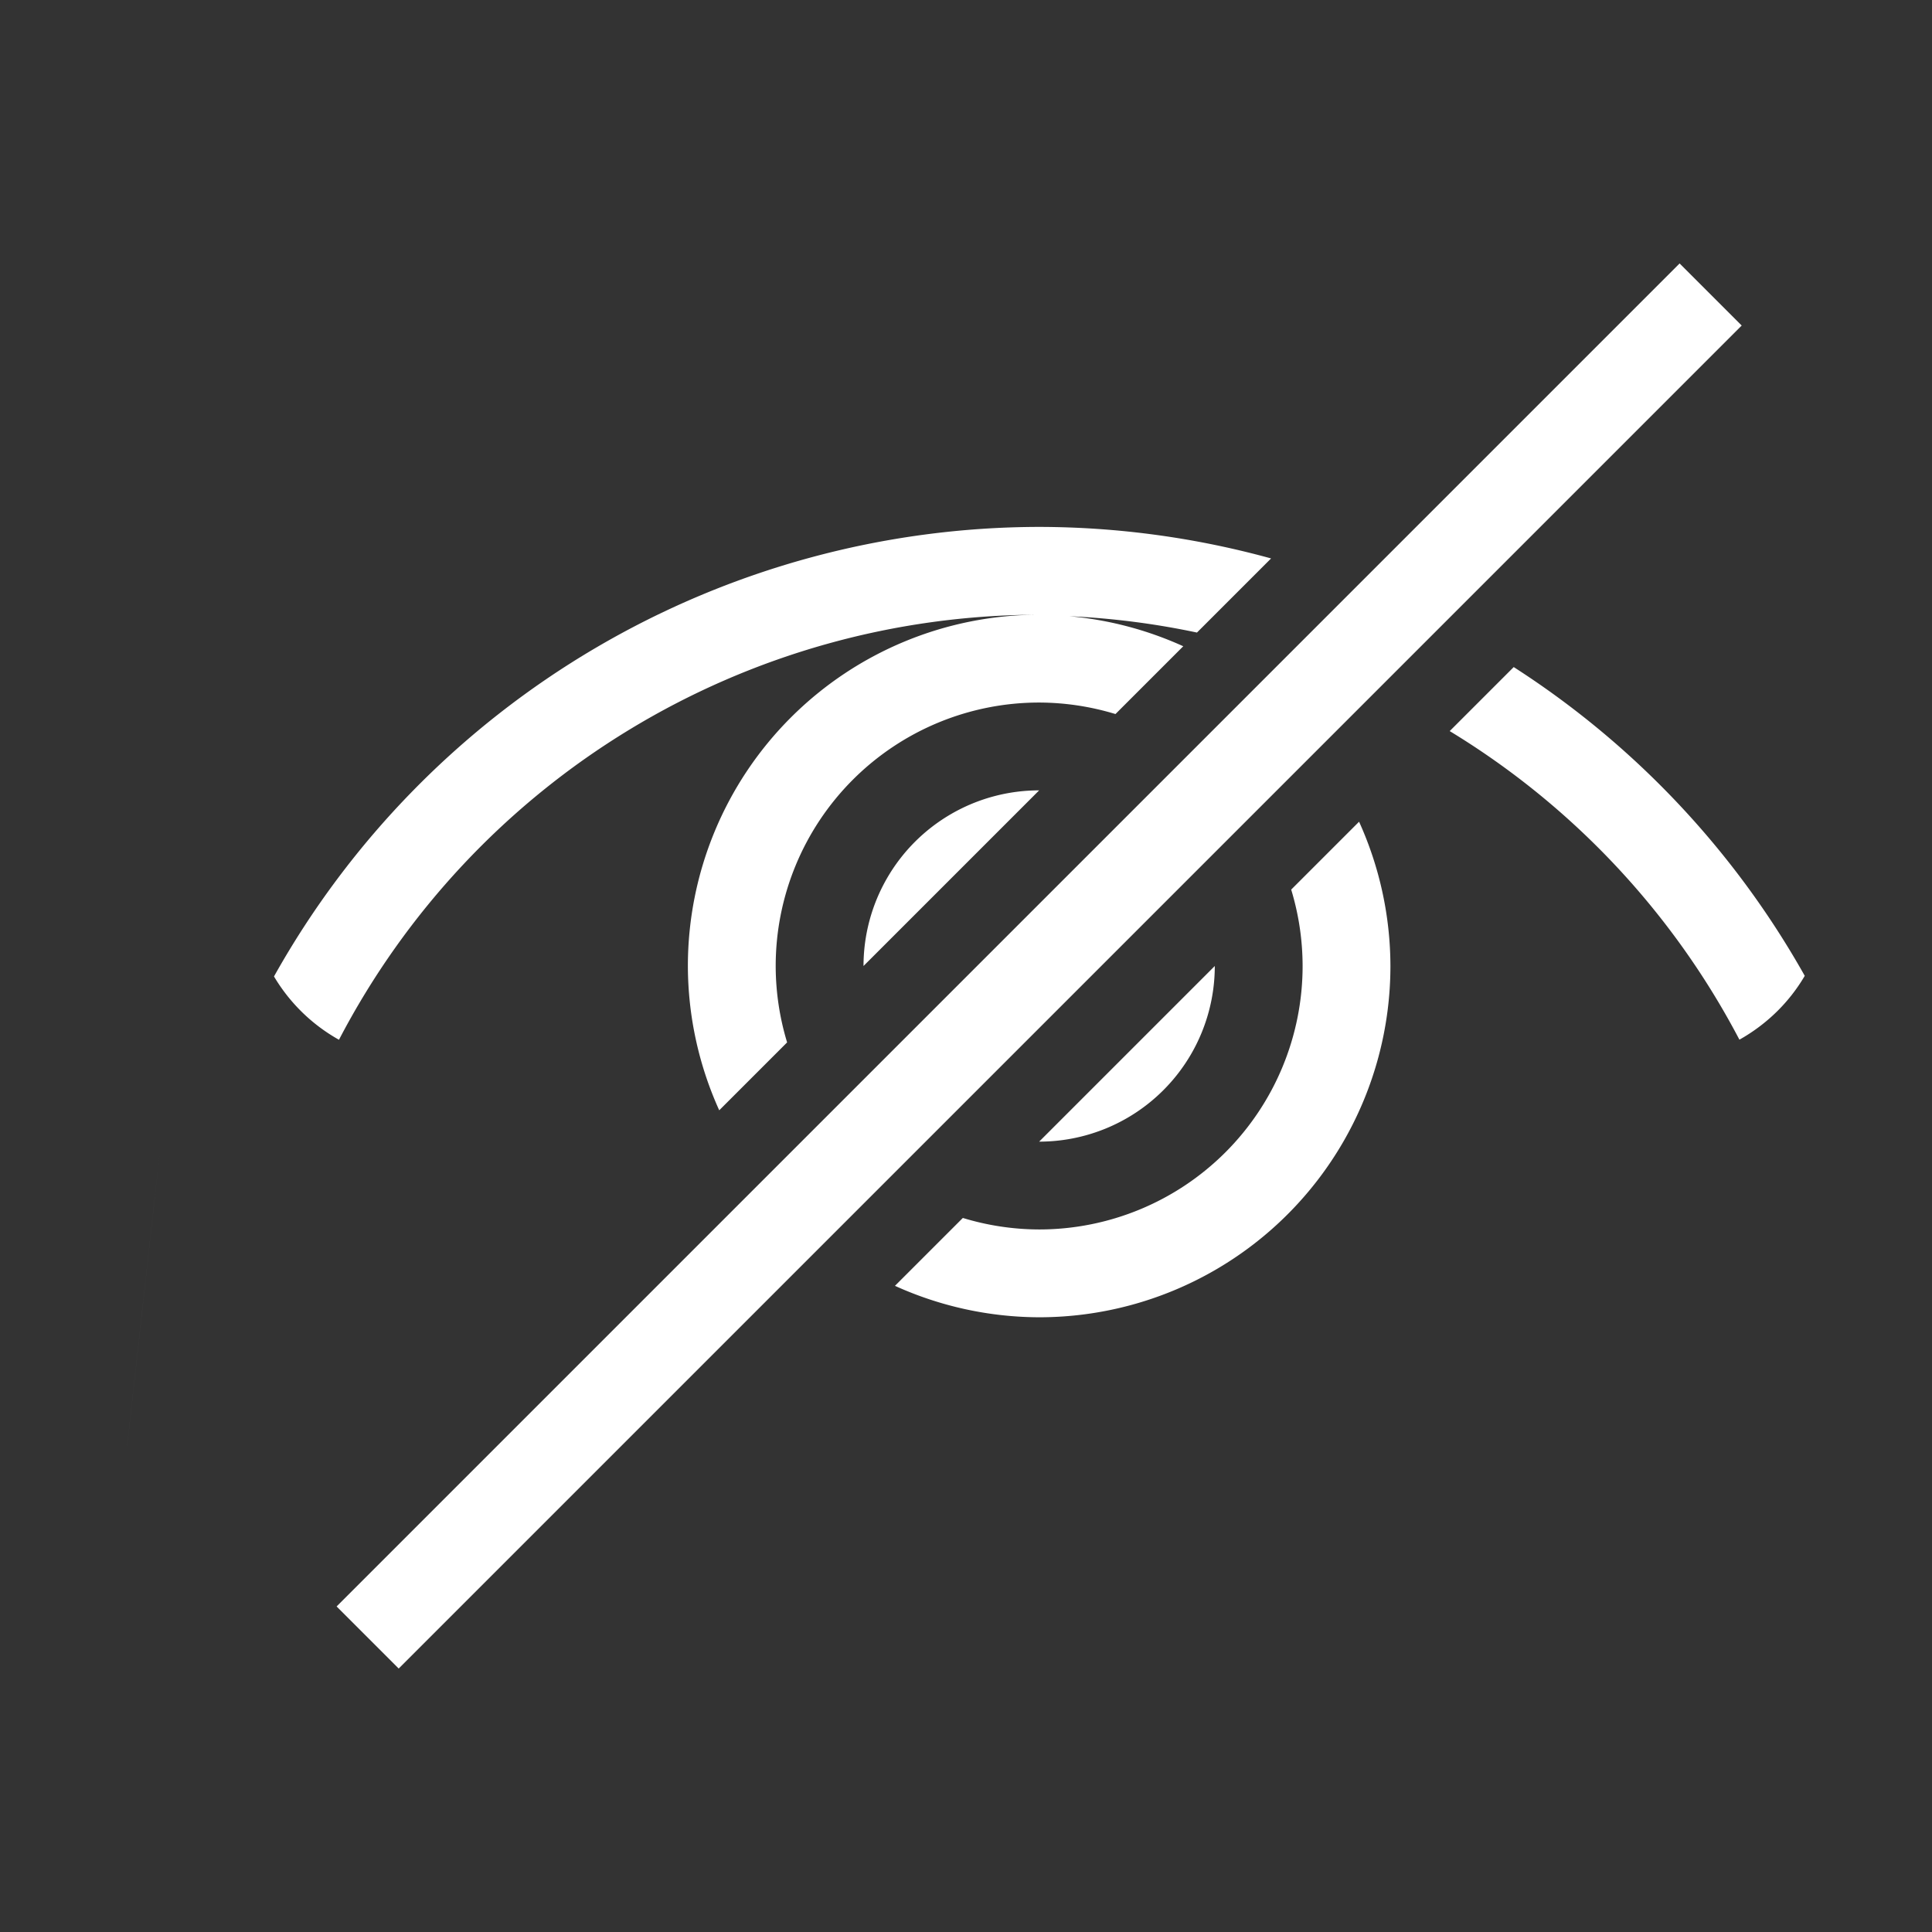 <?xml version="1.0" encoding="UTF-8" standalone="no"?>
<svg
   xmlns:dc="http://purl.org/dc/elements/1.1/"
   xmlns:cc="http://creativecommons.org/ns#"
   xmlns:rdf="http://www.w3.org/1999/02/22-rdf-syntax-ns#"
   xmlns:svg="http://www.w3.org/2000/svg"
   xmlns="http://www.w3.org/2000/svg"
   xmlns:sodipodi="http://sodipodi.sourceforge.net/DTD/sodipodi-0.dtd"
   xmlns:inkscape="http://www.inkscape.org/namespaces/inkscape"
   viewBox="0 0 22 22"
   version="1.1"
   id="svg6"
   sodipodi:docname="hint.svg"
   inkscape:version="0.92.3 (2405546, 2018-03-11)">
  <rect x="0" y="0" width="22" height="22" fill="#333333" stroke="none"/>
  <sodipodi:namedview
     pagecolor="#6e8186"
     bordercolor="#666666"
     borderopacity="1"
     objecttolerance="10"
     gridtolerance="10"
     guidetolerance="10"
     inkscape:pageopacity="0"
     inkscape:pageshadow="2"
     inkscape:window-width="1440"
     inkscape:window-height="844"
     id="namedview8"
     showgrid="false"
     inkscape:zoom="10.727273"
     inkscape:cx="0.41949153"
     inkscape:cy="11"
     inkscape:window-x="0"
     inkscape:window-y="32"
     inkscape:window-maximized="1"
     inkscape:current-layer="svg6" />
  <defs
     id="defs3051">
    <style
       type="text/css"
       id="current-color-scheme">
      .ColorScheme-Text {
        color:#4d4d4d;
      }
      </style>
  </defs>
  <path
     inkscape:connector-curvature="0"
     style="color:#4d4d4d;fill:#ffffff;fill-opacity:1;stroke:none"
     d="M 19.126,3 3.833,18.293 4.54,19 19.833,3.707 Z m -7.293,3 A 10,10 0 0 0 3.12,11.119 c 0.179,0.301 0.434,0.55 0.74,0.721 A 9,9 0 0 1 11.833,7 4,4 0 0 0 7.833,11 a 4,4 0 0 0 0.357,1.643 l 0.773,-0.773 A 3,3 0 0 1 8.833,11 3,3 0 0 1 11.833,8 3,3 0 0 1 12.702,8.131 L 13.474,7.359 a 4,4 0 0 0 -1.297,-0.342 9,9 0 0 1 1.453,0.186 l 0.844,-0.844 a 10,10 0 0 0 -2.641,-0.359 z m 5.404,1.596 -0.729,0.729 a 9,9 0 0 1 3.299,3.514 c 0.308,-0.173 0.565,-0.422 0.744,-0.727 A 10,10 0 0 0 17.237,7.596 Z m -5.404,1.404 A 2,2 0 0 0 9.833,11 Z m 3.643,0.357 -0.773,0.773 A 3,3 0 0 1 14.833,11 a 3,3 0 0 1 -3,3 3,3 0 0 1 -0.869,-0.131 l -0.773,0.773 A 4,4 0 0 0 11.833,15 a 4,4 0 0 0 4,-4 4,4 0 0 0 -0.357,-1.643 z M 13.833,11 l -2,2 a 2,2 0 0 0 2,-2 z M 1.833,13 c -0.667,6 -0.333,3 0,0 z"
     class="ColorScheme-Text"
     id="path4-3" />
</svg>
